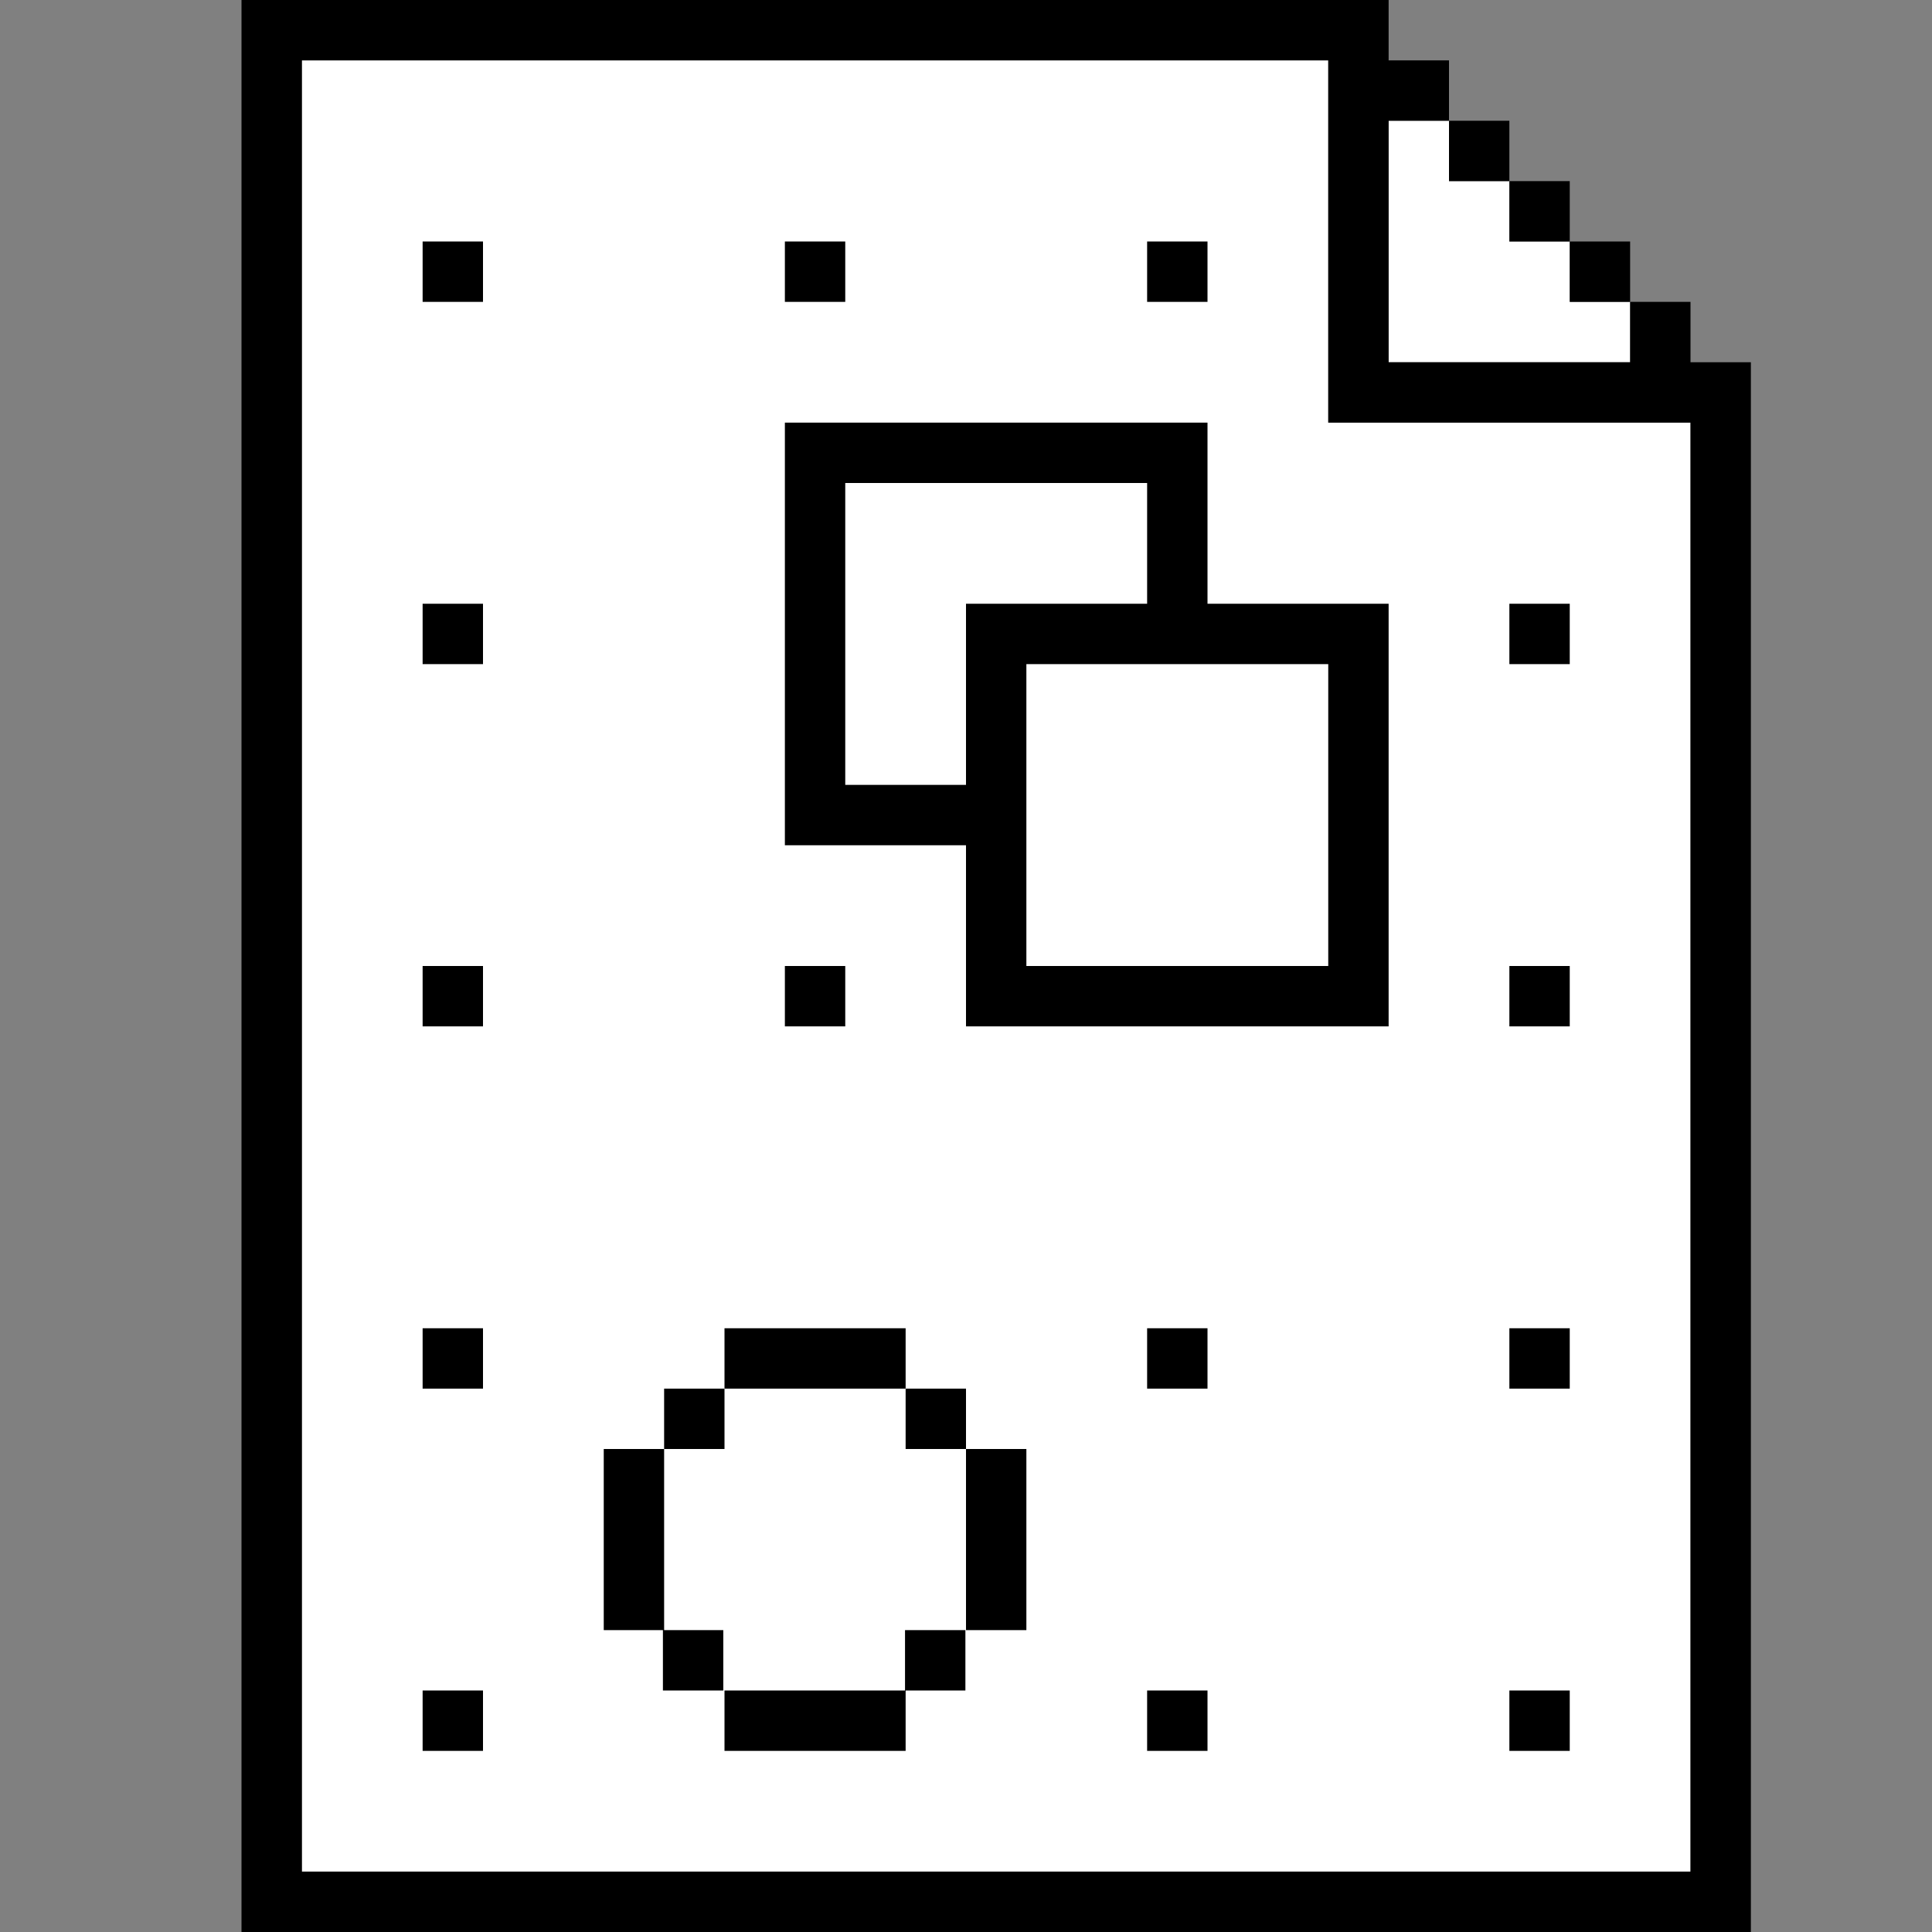 <?xml version="1.0" encoding="UTF-8"?><svg id="b" xmlns="http://www.w3.org/2000/svg" viewBox="0 0 32 32"><rect x="0" y="0" width="32" height="32" fill="#808080" stroke="none"/><polygon points="22 7 22 1 5 1 5 31 22 31 28 31 28 7 22 7" fill="#fff"/><polygon points="25 6 26 6 27 6 27 5 26 5 26 4 25 4 25 3 24 3 24 2 23 2 23 6 24 6 25 6" fill="#fff"/><rect x="7" y="4" width="1" height="1"/><polygon points="26 4 26 3 25 3 25 4 26 4 26 5 27 5 27 4 26 4"/><rect x="24" y="2" width="1" height="1"/><path d="M28,6v-1h-1v1h-4V2h1v-1h-1V0H4v32h25V6h-1ZM5,31V1h17v6h1s5,0,5,0v24H5Z"/><rect x="13" y="4" width="1" height="1"/><rect x="7" y="16" width="1" height="1"/><rect x="7" y="10" width="1" height="1"/><rect x="25" y="10" width="1" height="1"/><rect x="19" y="4" width="1" height="1"/><rect x="25" y="22" width="1" height="1"/><rect x="7" y="22" width="1" height="1"/><rect x="19" y="22" width="1" height="1"/><rect x="25" y="16" width="1" height="1"/><rect x="13" y="16" width="1" height="1"/><rect x="25" y="28" width="1" height="1"/><rect x="19" y="28" width="1" height="1"/><rect x="7" y="28" width="1" height="1"/><rect x="12" y="22" width="3" height="1"/><polygon points="14.99 28 12 28 12 29 15 29 15 28 15.99 28 15.99 27 14.99 27 14.99 28"/><rect x="15" y="23" width="1" height="1"/><rect x="11" y="23" width="1" height="1"/><path d="M20,8v-1h-7v7h3v3h7v-7h-3v-2ZM22,11v5h-5v-5h5ZM16,10v3h-2v-5h5v2h-3Z"/><polygon points="10 27 10.98 27 10.98 28 11.98 28 11.98 27 11 27 11 24 10 24 10 27"/><rect x="16" y="24" width="1" height="3"/></svg>